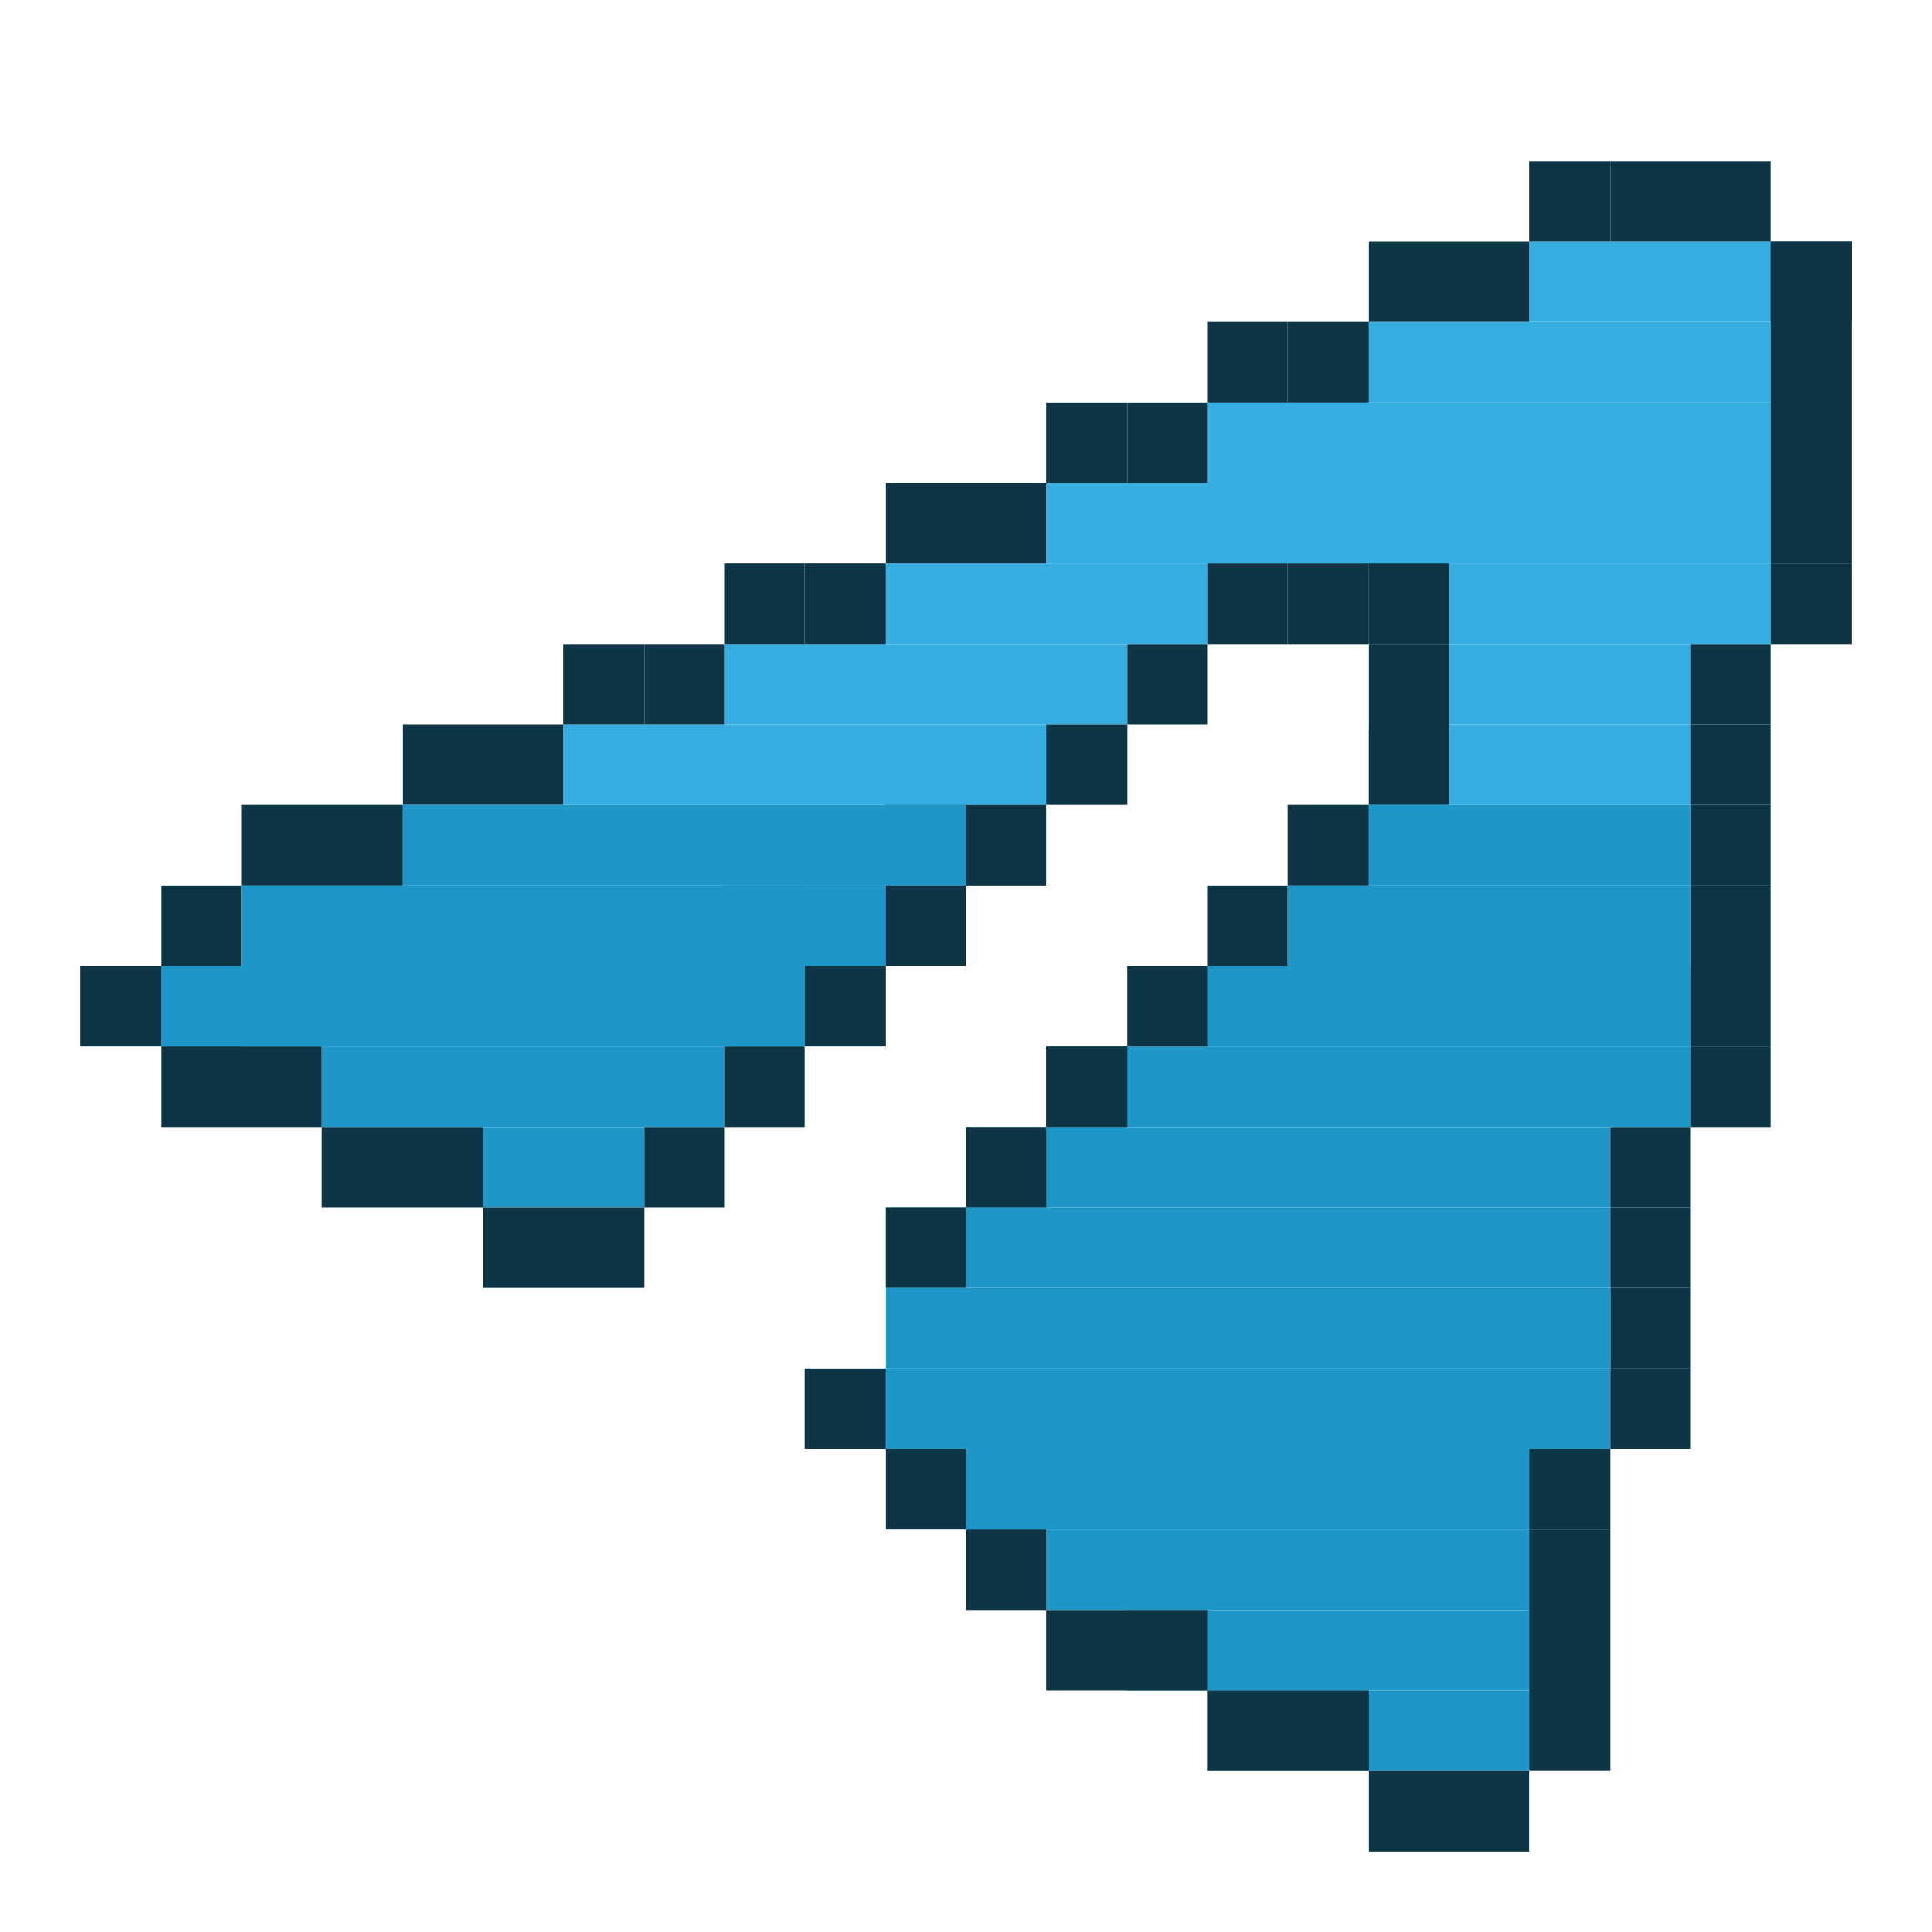 <svg width="24" height="24" viewBox="0 0 24 24" fill="none" xmlns="http://www.w3.org/2000/svg">
<rect x="2" y="11" width="1" height="1" fill="#0E3545"/>
<rect x="1" y="12" width="1" height="1" fill="#0E3545"/>
<rect x="2" y="12" width="1" height="1" fill="#0E3545"/>
<rect width="8" height="1" transform="matrix(-1 0 0 1 10 12)" fill="#1E96C8"/>
<rect width="5" height="1" transform="matrix(-1 0 0 1 9 13)" fill="#1E96C8"/>
<rect width="2" height="1" transform="matrix(-1 0 0 1 8 14)" fill="#1E96C8"/>
<rect width="9" height="1" transform="matrix(-1 0 0 1 20 15)" fill="#1E96C8"/>
<rect width="8" height="1" transform="matrix(-1 0 0 1 20 14)" fill="#1E96C8"/>
<rect width="8" height="1" transform="matrix(-1 0 0 1 21 13)" fill="#1E96C8"/>
<rect width="7" height="1" transform="matrix(-1 0 0 1 21 12)" fill="#1E96C8"/>
<rect width="9" height="1" transform="matrix(-1 0 0 1 20 17)" fill="#1E96C8"/>
<rect width="7" height="1" transform="matrix(-1 0 0 1 19 18)" fill="#1E96C8"/>
<rect width="6" height="1" transform="matrix(-1 0 0 1 19 19)" fill="#1E96C8"/>
<rect width="5" height="1" transform="matrix(-1 0 0 1 19 20)" fill="#1E96C8"/>
<rect width="4" height="1" transform="matrix(-1 0 0 1 19 21)" fill="#1E96C8"/>
<rect x="13" y="10" width="6" height="1" transform="rotate(-180 13 10)" fill="#37AEE2"/>
<rect x="14" y="9" width="5" height="1" transform="rotate(-180 14 9)" fill="#37AEE2"/>
<rect x="15" y="8" width="4" height="1" transform="rotate(-180 15 8)" fill="#37AEE2"/>
<rect x="22" y="7" width="9" height="1" transform="rotate(-180 22 7)" fill="#37AEE2"/>
<rect x="22" y="8" width="5" height="1" transform="rotate(-180 22 8)" fill="#37AEE2"/>
<rect x="21" y="9" width="3" height="1" transform="rotate(-180 21 9)" fill="#37AEE2"/>
<rect x="21" y="10" width="4" height="1" transform="rotate(-180 21 10)" fill="#37AEE2"/>
<rect x="22" y="6" width="7" height="1" transform="rotate(-180 22 6)" fill="#37AEE2"/>
<rect x="22" y="5" width="5" height="1" transform="rotate(-180 22 5)" fill="#37AEE2"/>
<rect x="22" y="4" width="3" height="1" transform="rotate(-180 22 4)" fill="#37AEE2"/>
<rect x="9" y="11" width="2" height="1" fill="#0E3545"/>
<rect x="10" y="11" width="2" height="1" fill="#0E3545"/>
<rect x="10" y="12" width="1" height="1" fill="#0E3545"/>
<rect x="8" y="14" width="1" height="1" fill="#0E3545"/>
<rect x="6" y="15" width="2" height="1" fill="#0E3545"/>
<rect x="11" y="10" width="2" height="1" fill="#0E3545"/>
<rect x="13" y="9" width="1" height="1" fill="#0E3545"/>
<rect x="14" y="8" width="1" height="1" fill="#0E3545"/>
<rect x="15" y="7" width="1" height="1" fill="#0E3545"/>
<rect x="16" y="7" width="1" height="1" fill="#0E3545"/>
<rect x="17" y="7" width="1" height="1" fill="#0E3545"/>
<rect x="17" y="8" width="1" height="2" fill="#0E3545"/>
<rect x="14" y="12" width="1" height="1" fill="#0E3545"/>
<rect x="15" y="11" width="1" height="1" fill="#0E3545"/>
<rect x="16" y="10" width="1" height="1" fill="#0E3545"/>
<rect x="13" y="13" width="1" height="1" fill="#0E3545"/>
<rect x="11" y="15" width="1" height="1" fill="#0E3545"/>
<rect x="12" y="14" width="1" height="1" fill="#0E3545"/>
<rect x="2" y="13" width="2" height="1" fill="#0E3545"/>
<rect x="4" y="14" width="2" height="1" fill="#0E3545"/>
<rect x="9" y="13" width="1" height="1" fill="#0E3545"/>
<rect x="10" y="17" width="1" height="1" fill="#0E3545"/>
<rect x="11" y="18" width="1" height="1" fill="#0E3545"/>
<rect x="12" y="19" width="1" height="1" fill="#0E3545"/>
<rect x="13" y="20" width="2" height="1" fill="#0E3545"/>
<rect x="15" y="21" width="2" height="1" fill="#0E3545"/>
<rect x="19" y="19" width="1" height="3" fill="#0E3545"/>
<rect x="19" y="18" width="1" height="1" fill="#0E3545"/>
<rect x="18" y="22" width="1" height="1" fill="#0E3545"/>
<rect x="17" y="22" width="1" height="1" fill="#0E3545"/>
<rect x="20" y="17" width="1" height="1" fill="#0E3545"/>
<rect x="20" y="16" width="1" height="1" fill="#0E3545"/>
<rect x="20" y="15" width="1" height="1" fill="#0E3545"/>
<rect x="20" y="14" width="1" height="1" fill="#0E3545"/>
<rect x="21" y="13" width="1" height="1" fill="#0E3545"/>
<rect x="21" y="11" width="1" height="2" fill="#0E3545"/>
<rect x="21" y="10" width="1" height="1" fill="#0E3545"/>
<rect x="21" y="9" width="1" height="1" fill="#0E3545"/>
<rect x="21" y="8" width="1" height="1" fill="#0E3545"/>
<rect x="22" y="7" width="1" height="1" fill="#0E3545"/>
<rect x="22" y="3" width="1" height="4" fill="#0E3545"/>
<rect x="22" y="3" width="1" height="1" fill="#0E3545"/>
<rect x="3" y="10" width="2" height="1" fill="#0E3545"/>
<rect x="5" y="9" width="1" height="1" fill="#0E3545"/>
<rect x="6" y="9" width="1" height="1" fill="#0E3545"/>
<rect x="7" y="8" width="1" height="1" fill="#0E3545"/>
<rect x="8" y="8" width="1" height="1" fill="#0E3545"/>
<rect x="9" y="7" width="1" height="1" fill="#0E3545"/>
<rect x="10" y="7" width="1" height="1" fill="#0E3545"/>
<rect x="11" y="6" width="1" height="1" fill="#0E3545"/>
<rect x="12" y="6" width="1" height="1" fill="#0E3545"/>
<rect x="13" y="5" width="1" height="1" fill="#0E3545"/>
<rect x="14" y="5" width="1" height="1" fill="#0E3545"/>
<rect x="15" y="4" width="1" height="1" fill="#0E3545"/>
<rect x="17" y="3" width="1" height="1" fill="#0E3545"/>
<rect x="19" y="2" width="1" height="1" fill="#0E3545"/>
<rect x="16" y="4" width="1" height="1" fill="#0E3545"/>
<rect x="18" y="3" width="1" height="1" fill="#0E3545"/>
<rect x="20" y="2" width="2" height="1" fill="#0E3545"/>
<rect width="5" height="1" transform="matrix(-1 0 0 1 21 11)" fill="#1E96C8"/>
<rect width="4" height="1" transform="matrix(-1 0 0 1 21 10)" fill="#1E96C8"/>
<rect width="9" height="1" transform="matrix(-1 0 0 1 20 16)" fill="#1E96C8"/>
<rect width="8" height="1" transform="matrix(-1 0 0 1 11 11)" fill="#1E96C8"/>
<rect width="7" height="1" transform="matrix(-1 0 0 1 12 10)" fill="#1E96C8"/>
</svg>
